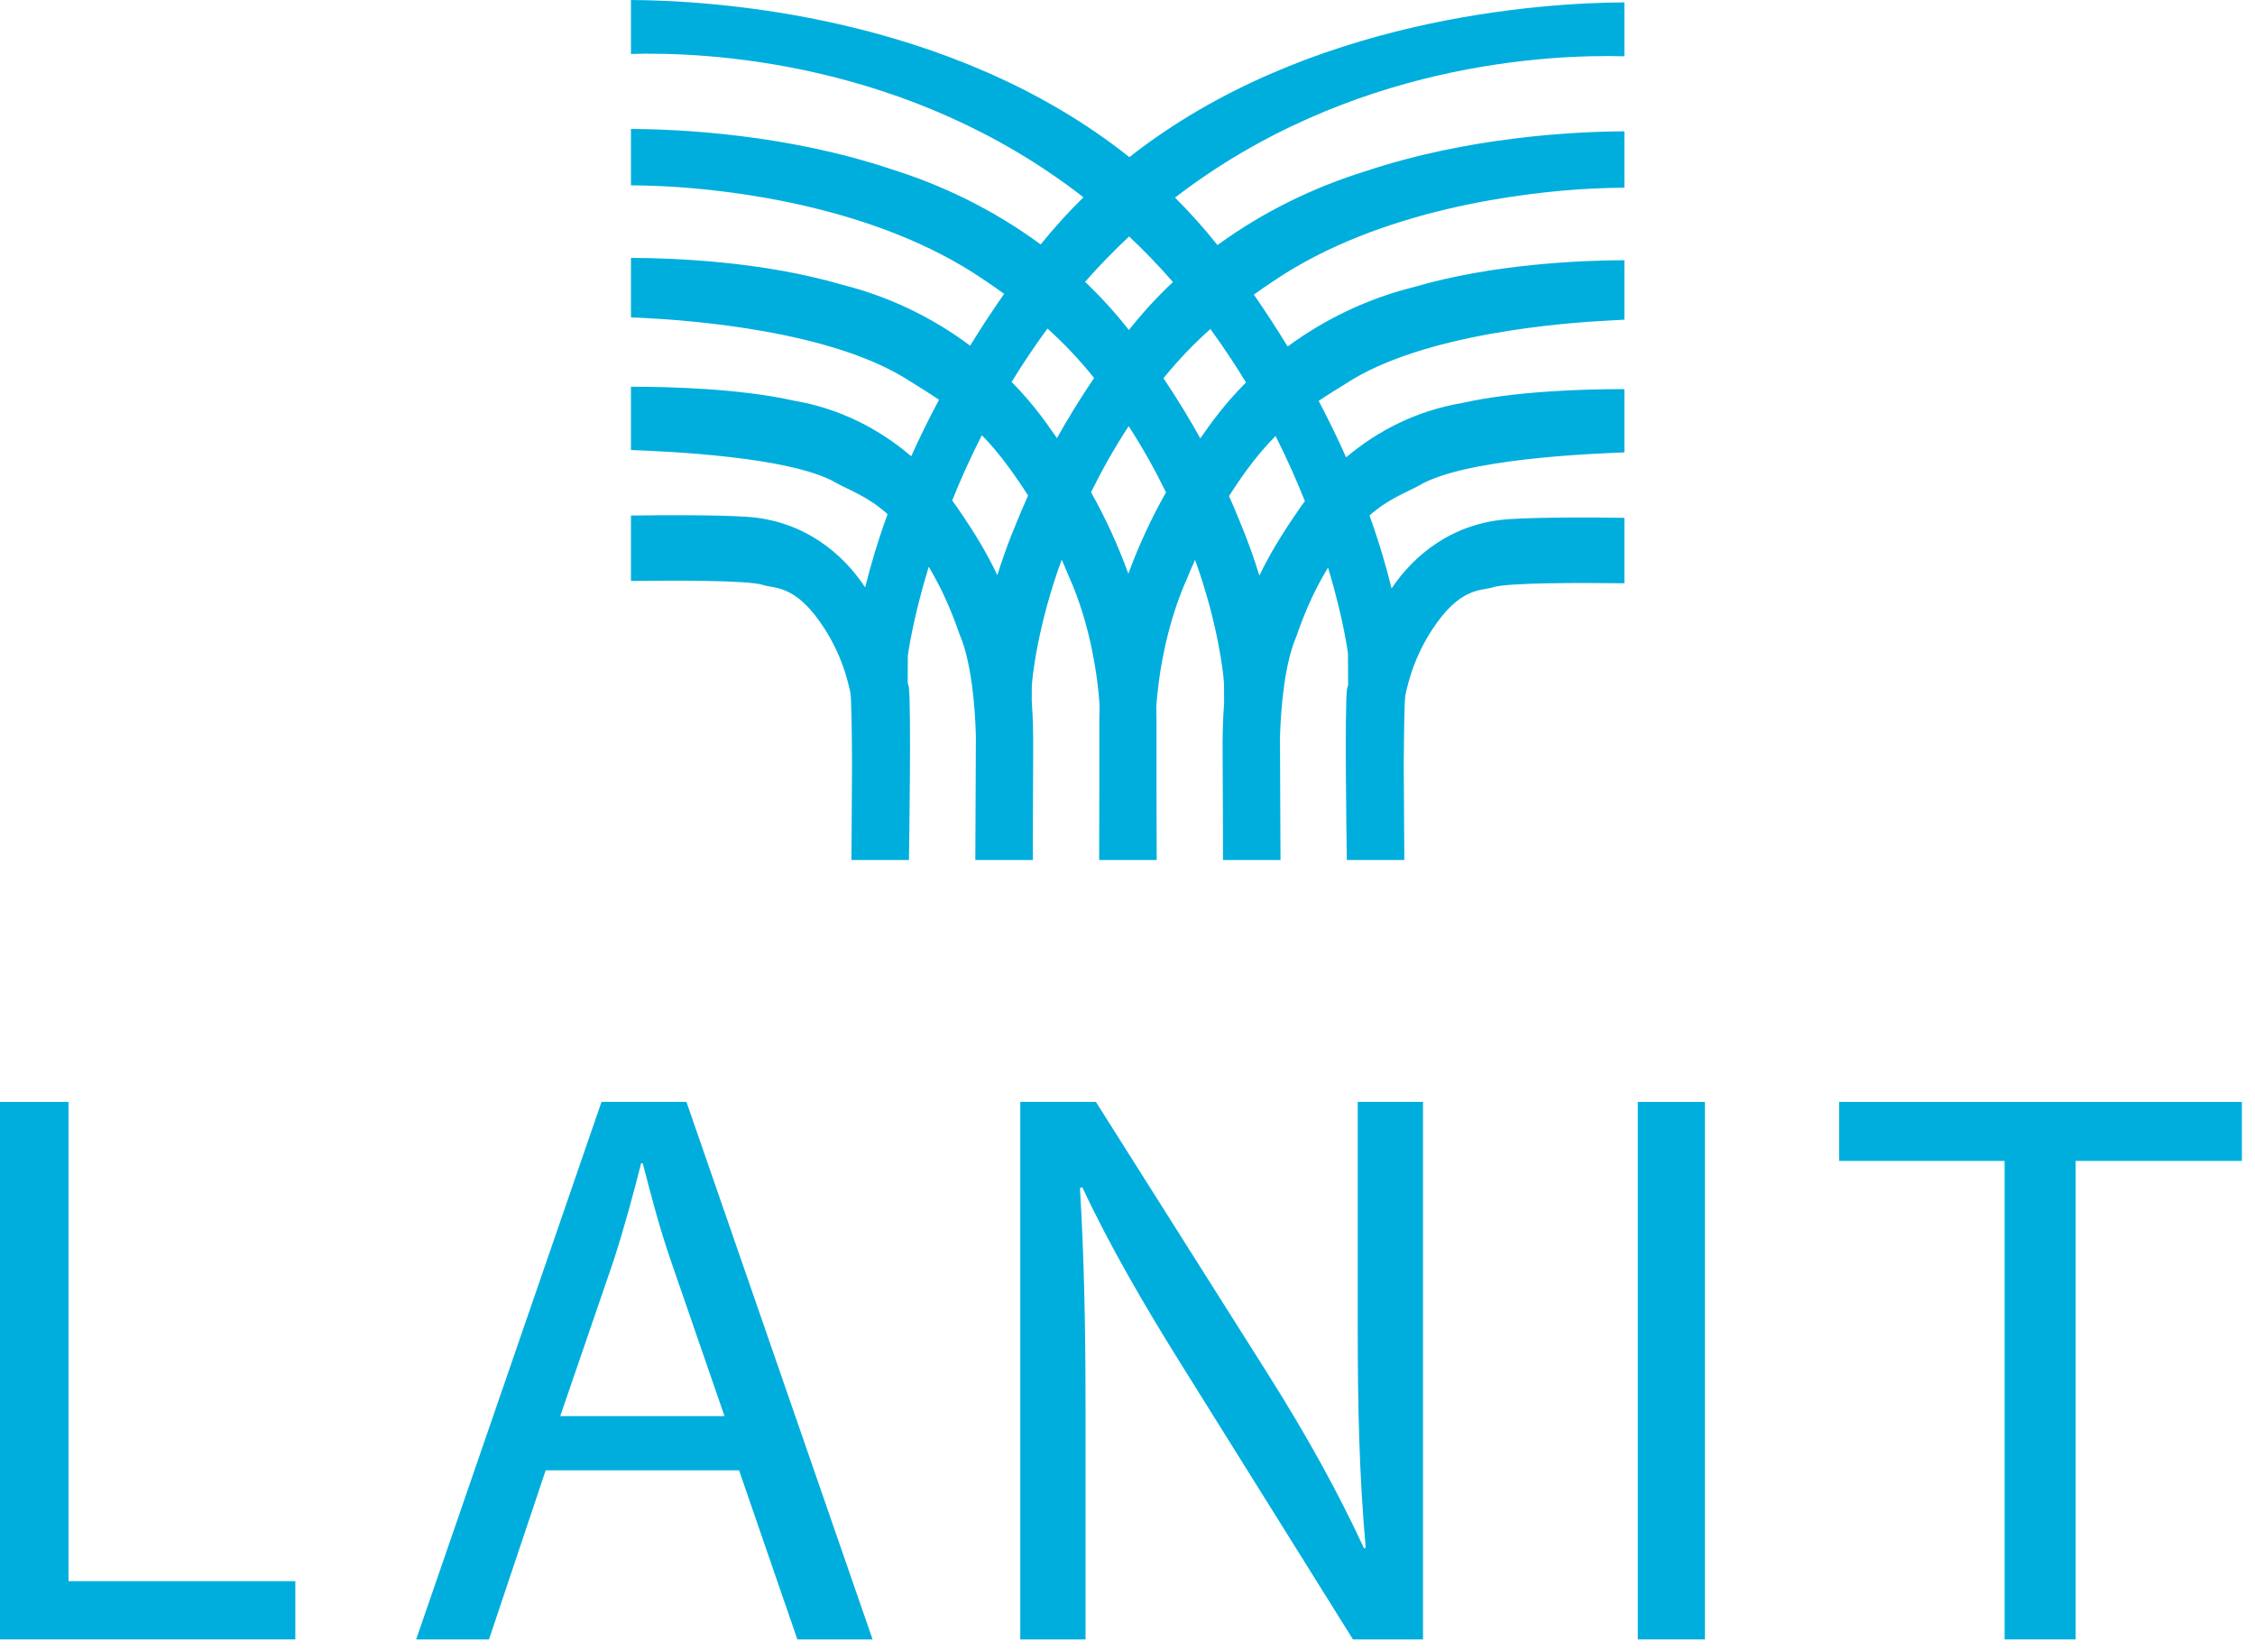 <?xml version="1.0" encoding="UTF-8"?>
<svg width="131px" height="96px" viewBox="0 0 131 96" version="1.1" xmlns="http://www.w3.org/2000/svg" xmlns:xlink="http://www.w3.org/1999/xlink">
    <!-- Generator: Sketch 55.2 (78181) - https://sketchapp.com -->
    <title>Lanit_logo_lat_горизонт_голубой</title>
    <desc>Created with Sketch.</desc>
    <g id="Site" stroke="none" stroke-width="1" fill="none" fill-rule="evenodd">
        <g id="pouf-•-site" transform="translate(-734, -6054)" fill="#00AEDD">
            <g id="Group-27" transform="translate(151, 5797)">
                <g id="Group-28" transform="translate(83, 71)">
                    <g id="Lanit_logo_lat_горизонт_голубой" transform="translate(500, 186)">
                        <path d="M94.365,3.272 L94.365,0.138 C89.607,0.165 75.967,0.992 65.609,9.131 C55.206,0.849 41.409,0.025 36.654,0 L36.654,3.134 C40.955,3.013 52.705,3.498 62.941,11.464 C62.073,12.317 61.243,13.227 60.455,14.206 C57.746,12.204 54.748,10.751 51.702,9.807 C45.678,7.803 39.526,7.507 36.654,7.494 L36.654,10.769 C37.201,10.771 37.854,10.788 38.609,10.825 C42.479,11.023 50.887,11.998 57.096,16.215 C57.506,16.49 57.919,16.776 58.334,17.074 C57.619,18.099 56.963,19.106 56.358,20.086 C54.141,18.429 51.611,17.217 48.923,16.547 C44.353,15.202 39.22,14.994 36.654,14.985 L36.654,18.442 C36.898,18.454 37.153,18.463 37.436,18.479 C40.016,18.61 48.322,19.197 52.845,22.141 C53.389,22.486 53.96,22.829 54.551,23.229 C53.94,24.373 53.407,25.467 52.935,26.512 C51.08,24.926 48.787,23.736 46.144,23.287 C42.987,22.577 38.886,22.472 36.654,22.473 L36.654,26.149 C38.726,26.233 45.965,26.522 48.596,28.071 C49.398,28.512 50.41,28.845 51.563,29.877 C50.974,31.5 50.557,32.928 50.259,34.133 C48.987,32.194 46.722,30.243 43.362,30.029 C41.555,29.914 38.512,29.93 36.654,29.958 L36.654,33.758 C39.068,33.727 43.515,33.71 44.35,33.997 C44.979,34.214 46.235,33.933 47.893,36.52 C48.875,38.055 49.204,39.363 49.398,40.231 C49.46,40.513 49.487,42.406 49.497,44.463 L49.463,49.975 L52.803,49.975 C52.818,49.125 52.937,41.305 52.802,39.934 C52.78,39.841 52.755,39.754 52.731,39.667 L52.738,38.108 C52.738,38.108 52.999,36.056 53.953,32.932 C54.835,34.41 55.361,35.759 55.74,36.852 C56.42,38.427 56.643,40.956 56.692,42.756 C56.681,45.323 56.665,48.982 56.66,49.975 L60,49.975 C60,49.334 60.008,45.311 60.021,43.685 C60.026,42.889 60.019,41.837 59.937,40.717 C59.938,40.316 59.94,40.038 59.94,39.953 C59.942,39.456 60.282,36.33 61.678,32.519 C61.82,32.841 61.958,33.16 62.081,33.465 C63.366,36.307 63.787,39.448 63.881,41.019 C63.865,41.425 63.861,41.757 63.863,41.991 C63.871,43.041 63.857,48.721 63.854,49.975 L67.196,49.975 C67.192,49.08 67.174,42.949 67.184,41.856 C67.185,41.655 67.182,41.383 67.173,41.057 C67.279,39.451 67.71,36.386 68.966,33.603 C69.106,33.258 69.26,32.899 69.424,32.531 C70.777,36.277 71.108,39.323 71.108,39.815 C71.108,39.918 71.111,40.296 71.112,40.842 C71.027,41.965 71.021,43.023 71.026,43.818 C71.038,45.353 71.048,49.023 71.048,49.975 L74.389,49.975 C74.386,49.269 74.367,45.556 74.357,42.862 C74.41,41.067 74.63,38.552 75.309,36.987 C75.694,35.87 76.234,34.489 77.151,32.979 C78.06,35.999 78.308,37.974 78.308,37.974 L78.318,39.799 C78.294,39.887 78.27,39.977 78.245,40.07 C78.116,41.385 78.22,48.624 78.242,49.975 L81.583,49.975 L81.548,44.459 C81.563,42.458 81.587,40.644 81.647,40.369 C81.843,39.497 82.172,38.193 83.154,36.657 C84.813,34.071 86.068,34.348 86.701,34.134 C87.531,33.848 91.94,33.863 94.365,33.894 L94.365,30.092 C92.505,30.065 89.486,30.051 87.685,30.166 C84.367,30.376 82.119,32.28 80.84,34.196 C80.55,33.002 80.14,31.572 79.558,29.951 C80.681,28.97 81.666,28.639 82.45,28.206 C85.069,26.665 92.254,26.374 94.365,26.287 L94.365,22.611 C92.124,22.607 88.047,22.716 84.906,23.424 C82.304,23.867 80.04,25.023 78.2,26.576 C77.736,25.533 77.206,24.436 76.605,23.295 C77.156,22.925 77.693,22.599 78.202,22.28 C82.725,19.335 91.031,18.746 93.611,18.618 C93.882,18.6 94.131,18.59 94.365,18.578 L94.365,15.119 C91.79,15.132 86.677,15.344 82.123,16.685 C79.484,17.342 76.994,18.522 74.803,20.135 C74.204,19.156 73.554,18.147 72.842,17.119 C73.214,16.85 73.587,16.597 73.953,16.351 C80.159,12.133 88.567,11.16 92.44,10.962 C93.18,10.926 93.824,10.91 94.365,10.906 L94.365,7.632 C91.478,7.645 85.35,7.946 79.345,9.944 C76.35,10.87 73.4,12.292 70.727,14.241 C69.945,13.256 69.12,12.338 68.26,11.484 C78.436,3.647 90.058,3.15 94.365,3.272 M65.594,13.742 C66.466,14.561 67.316,15.439 68.141,16.388 C67.235,17.243 66.378,18.169 65.58,19.177 C64.788,18.167 63.938,17.235 63.036,16.377 C63.868,15.434 64.723,14.555 65.594,13.742 M59.044,30.394 C58.591,31.463 58.233,32.476 57.937,33.421 C57.331,32.135 56.613,30.951 55.649,29.55 C55.577,29.445 55.504,29.339 55.428,29.236 C55.392,29.183 55.353,29.133 55.315,29.083 C55.799,27.879 56.368,26.606 57.039,25.29 C57.562,25.823 58.092,26.448 58.628,27.188 C59.027,27.732 59.391,28.269 59.724,28.797 C59.484,29.332 59.256,29.863 59.044,30.394 M61.402,25.459 C61.212,25.184 61.018,24.91 60.816,24.628 C60.725,24.505 60.638,24.379 60.547,24.258 C59.995,23.528 59.404,22.838 58.77,22.193 C59.399,21.163 60.091,20.128 60.852,19.092 C61.76,19.911 62.666,20.848 63.559,21.965 C62.748,23.163 62.035,24.323 61.402,25.459 M65.55,33.336 C64.94,31.676 64.25,30.151 63.382,28.603 C63.992,27.369 64.709,26.074 65.568,24.763 C66.42,26.081 67.133,27.376 67.737,28.611 C66.86,30.162 66.161,31.684 65.55,33.336 M74.101,25.335 C74.765,26.65 75.327,27.921 75.806,29.121 C75.741,29.205 75.68,29.286 75.617,29.372 C75.544,29.477 75.47,29.584 75.402,29.688 C74.462,31.049 73.758,32.207 73.161,33.449 C72.858,32.458 72.48,31.387 72.004,30.256 C71.813,29.781 71.612,29.305 71.398,28.824 C71.71,28.332 72.048,27.832 72.419,27.326 C72.987,26.541 73.551,25.889 74.101,25.335 M70.316,19.12 C71.071,20.158 71.759,21.196 72.384,22.224 C71.71,22.903 71.082,23.623 70.502,24.395 C70.413,24.515 70.32,24.642 70.231,24.766 C70.058,25.005 69.891,25.24 69.729,25.473 C69.101,24.339 68.394,23.179 67.59,21.977 C68.491,20.868 69.401,19.935 70.316,19.12" id="Fill-1"></path>
                        <polyline id="Fill-2" points="0 64.031 3.98 64.031 3.98 91.881 17.157 91.881 17.157 95.265 0 95.265 0 64.031"></polyline>
                        <path d="M42.088,82.288 L38.985,73.299 C38.28,71.259 37.811,69.406 37.34,67.599 L37.245,67.599 C36.776,69.454 36.259,71.352 35.647,73.253 L32.546,82.288 L42.088,82.288 Z M31.7,85.439 L28.408,95.265 L24.176,95.265 L34.943,64.031 L39.878,64.031 L50.692,95.265 L46.321,95.265 L42.934,85.439 L31.7,85.439 L31.7,85.439 Z" id="Fill-3"></path>
                        <path d="M59.27,95.265 L59.27,64.031 L63.664,64.031 L73.65,79.834 C75.962,83.495 77.765,86.784 79.244,89.981 L79.338,89.934 C78.969,85.766 78.875,81.965 78.875,77.099 L78.875,64.031 L82.667,64.031 L82.667,95.265 L78.598,95.265 L68.704,79.416 C66.53,75.94 64.448,72.371 62.876,68.99 L62.739,69.036 C62.97,72.975 63.062,76.729 63.062,81.919 L63.062,95.265 L59.27,95.265" id="Fill-4"></path>
                        <polygon id="Fill-5" points="95.145 95.265 99.044 95.265 99.044 64.031 95.145 64.031"></polygon>
                        <polyline id="Fill-6" points="116.454 67.461 106.843 67.461 106.843 64.031 130.239 64.031 130.239 67.461 120.581 67.461 120.581 95.265 116.454 95.265 116.454 67.461"></polyline>
                    </g>
                </g>
            </g>
        </g>
    </g>
</svg>
